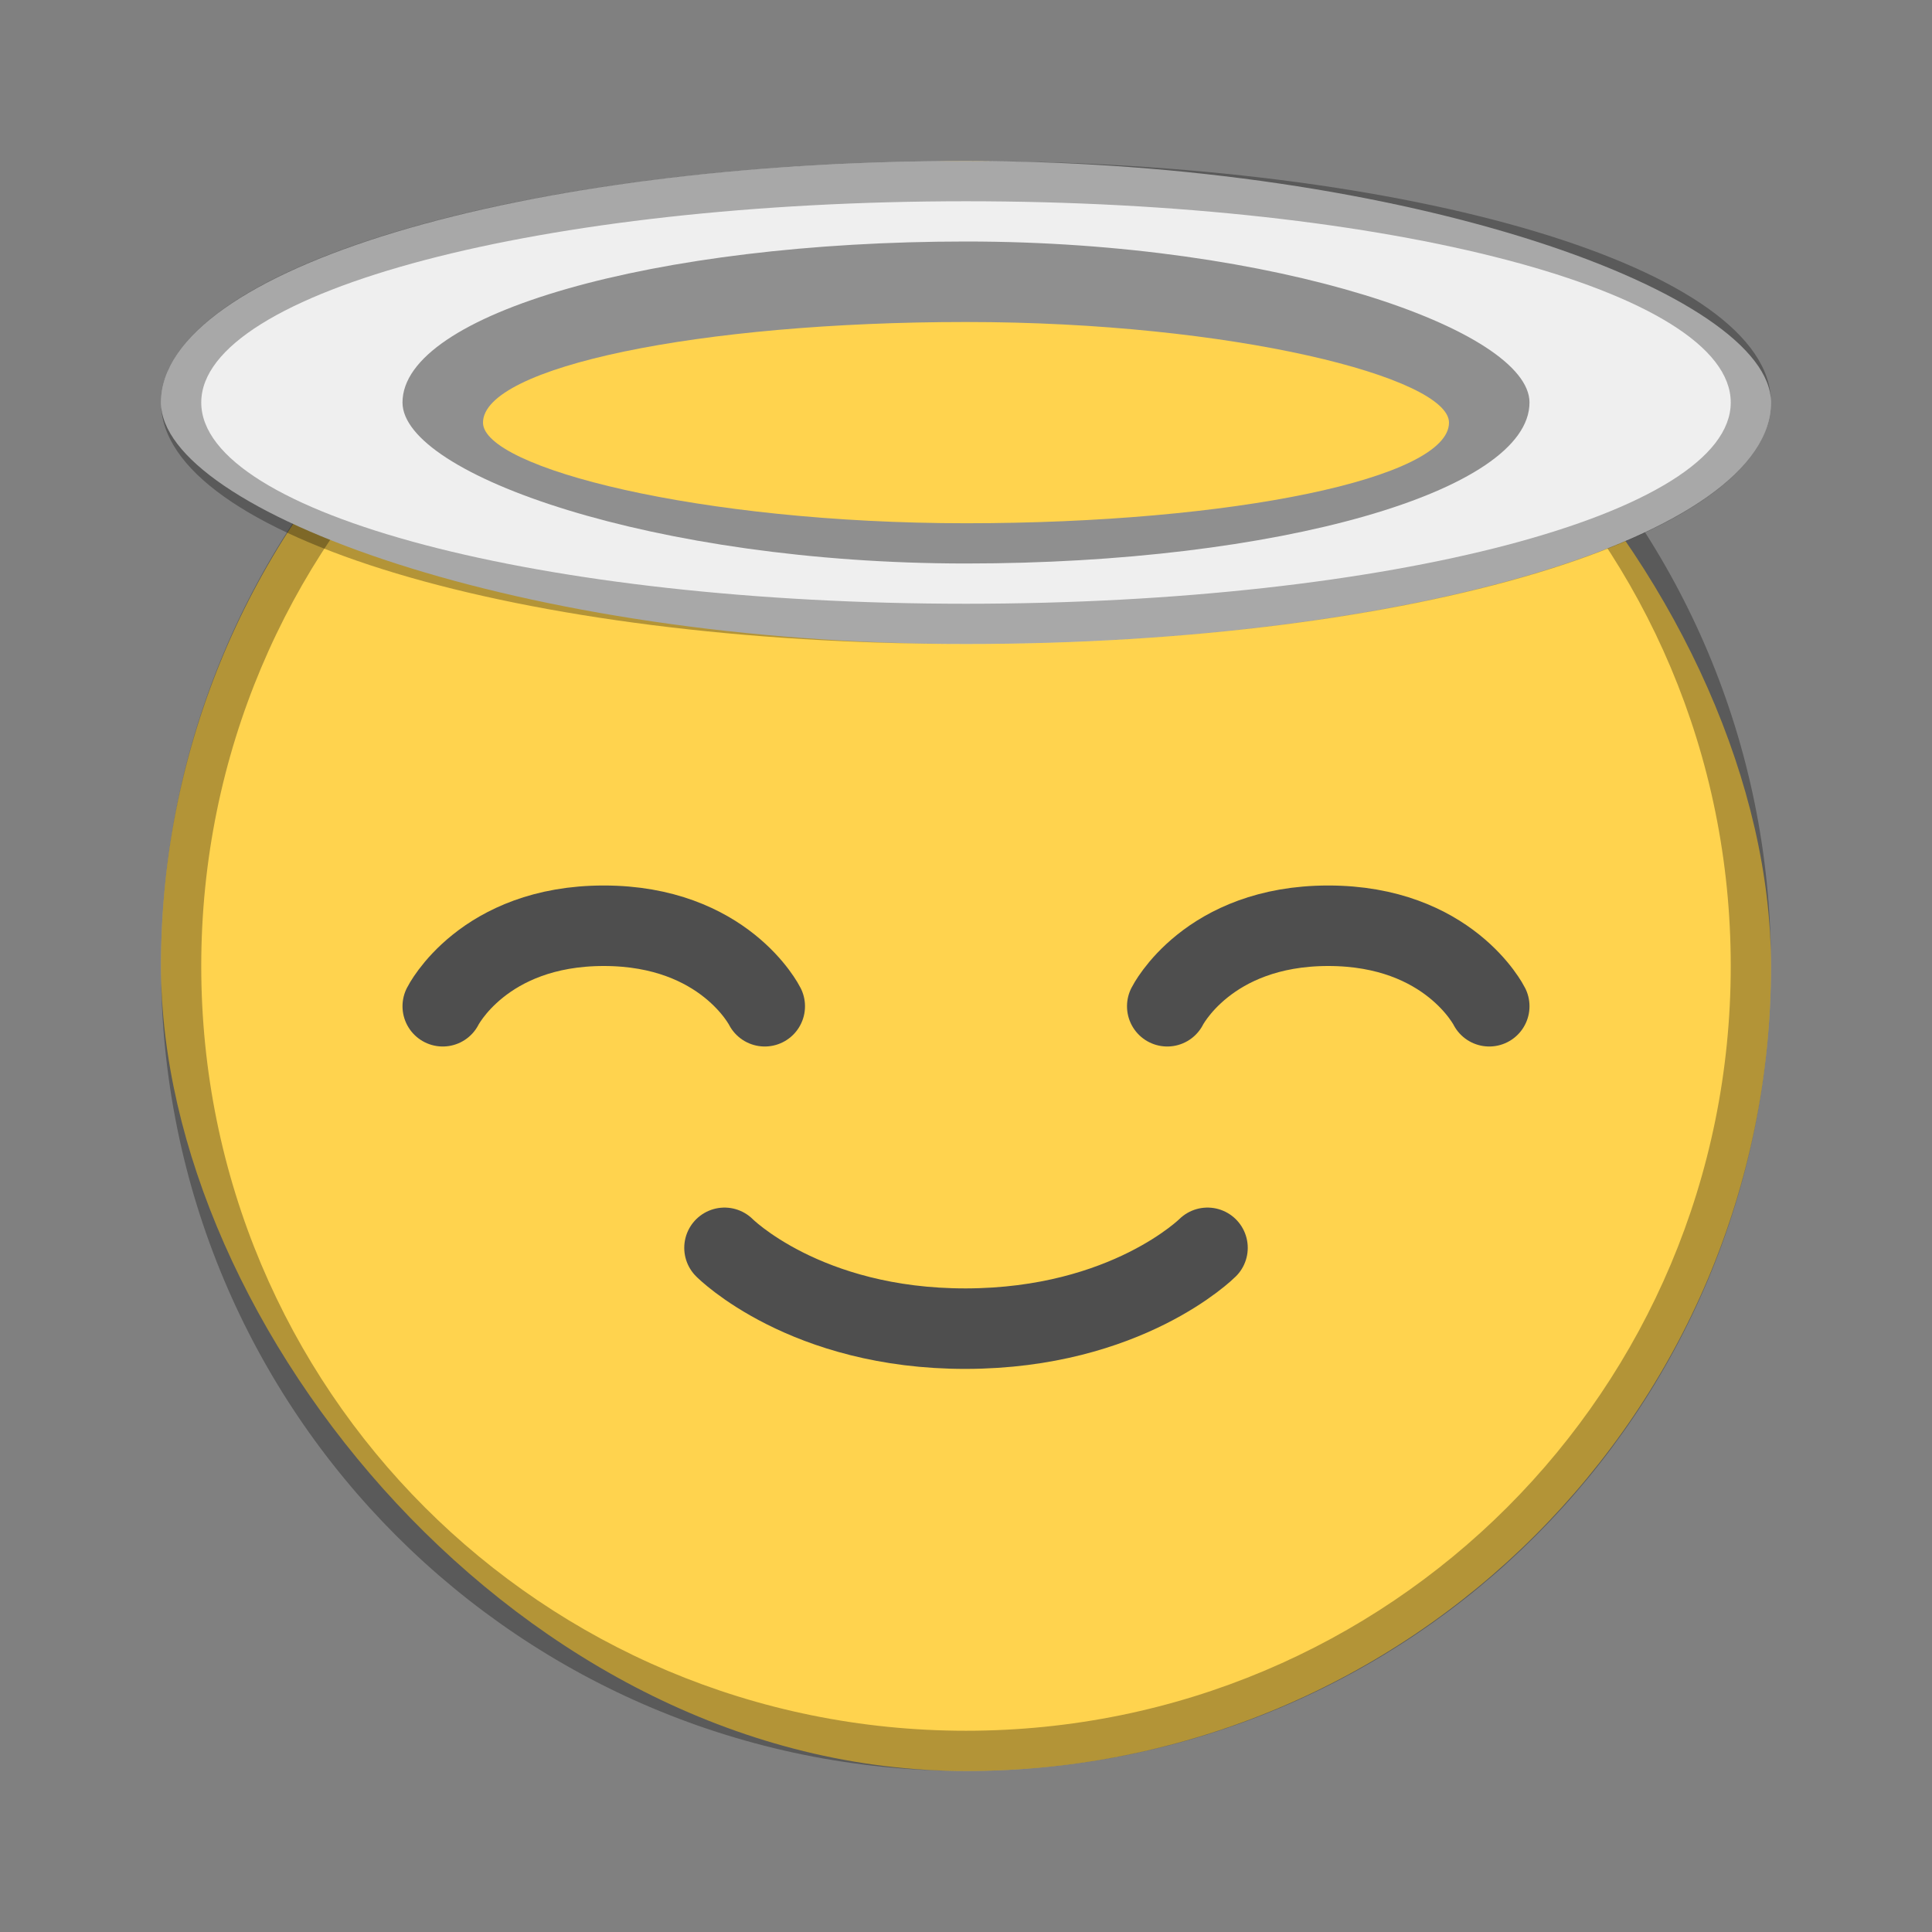 <?xml version="1.0" encoding="UTF-8"?>
<!-- Created with Inkscape (http://www.inkscape.org/) -->
<svg id="SVGRoot" width="48px" height="48px" version="1.1" viewBox="0 0 48 48" xmlns="http://www.w3.org/2000/svg" xmlns:cc="http://creativecommons.org/ns#" xmlns:dc="http://purl.org/dc/elements/1.1/" xmlns:rdf="http://www.w3.org/1999/02/22-rdf-syntax-ns#">
 <rect x="0" y="0" width="48" height="48" fill="#808080" stroke="none"/>
 <defs id="defs815">
  <style id="style819">.cls-1{fill:none;stroke:#fff;stroke-linecap:round;stroke-linejoin:round;}</style>
  <style id="style819-0">.cls-1{fill:none;stroke:#fff;stroke-linecap:round;stroke-linejoin:round;}</style>
  <style id="style819-1">.cls-1{fill:none;stroke:#fff;stroke-linecap:round;stroke-linejoin:round;}</style>
  <style id="style819-7">.cls-1{fill:none;stroke:#fff;stroke-linecap:round;stroke-linejoin:round;}</style>
  <style id="style2">.a{fill:none;stroke:#b1b5bd;stroke-linecap:round;stroke-linejoin:round;isolation:isolate;opacity:0.63;}</style>
 </defs>
 <g id="layer1">
  <rect id="rect1373-5" x="4" y="4" width="40" height="40" ry="20" fill="#ffd34e" fill-rule="evenodd" style="paint-order:stroke fill markers"/>
  <path id="rect845" d="m24 4c-11.08 0-20 8.92-20 20s8.92 20 20 20 20-8.92 20-20-8.92-20-20-20zm0 1c10.526 0 19 8.474 19 19s-8.474 19-19 19-19-8.474-19-19 8.474-19 19-19z" fill-rule="evenodd" opacity=".3" style="paint-order:stroke fill markers"/>
  <path id="path826" d="m11 25s1-2 4-2 4 2 4 2" fill="none" stroke="#4e4e4e" stroke-linecap="round" stroke-linejoin="round" stroke-width="2"/>
  <path id="path937-4" d="m18 31.002s2 2.016 6 2.008c4-8e-3 6-2.008 6-2.008" fill="none" stroke="#4e4e4e" stroke-linecap="round" stroke-linejoin="round" stroke-width="2"/>
  <path id="path826-6" d="m29 25s1-2 4-2 4 2 4 2" fill="none" stroke="#4e4e4e" stroke-linecap="round" stroke-linejoin="round" stroke-width="2"/>
  <rect id="rect847" x="4" y="4" width="40" height="12" rx="20" ry="6" fill="#efefef" fill-rule="evenodd" style="paint-order:stroke fill markers"/>
  <rect id="rect849" x="10" y="6" width="28" height="8" rx="14" ry="4" fill-rule="evenodd" opacity=".4" style="paint-order:stroke fill markers"/>
  <path id="rect869" d="m24 4c-11.08 0-20 2.676-20 6s8.92 6 20 6 20-2.676 20-6-8.92-6-20-6zm0 1c10.526 0 19 2.23 19 5s-8.474 5-19 5-19-2.23-19-5 8.474-5 19-5z" fill-rule="evenodd" opacity=".3" style="paint-order:stroke fill markers"/>
  <rect id="rect874" x="12" y="8" width="24" height="5" rx="19" ry="5" fill="#ffd34e" fill-rule="evenodd" style="paint-order:stroke fill markers"/>
 </g>
</svg>
